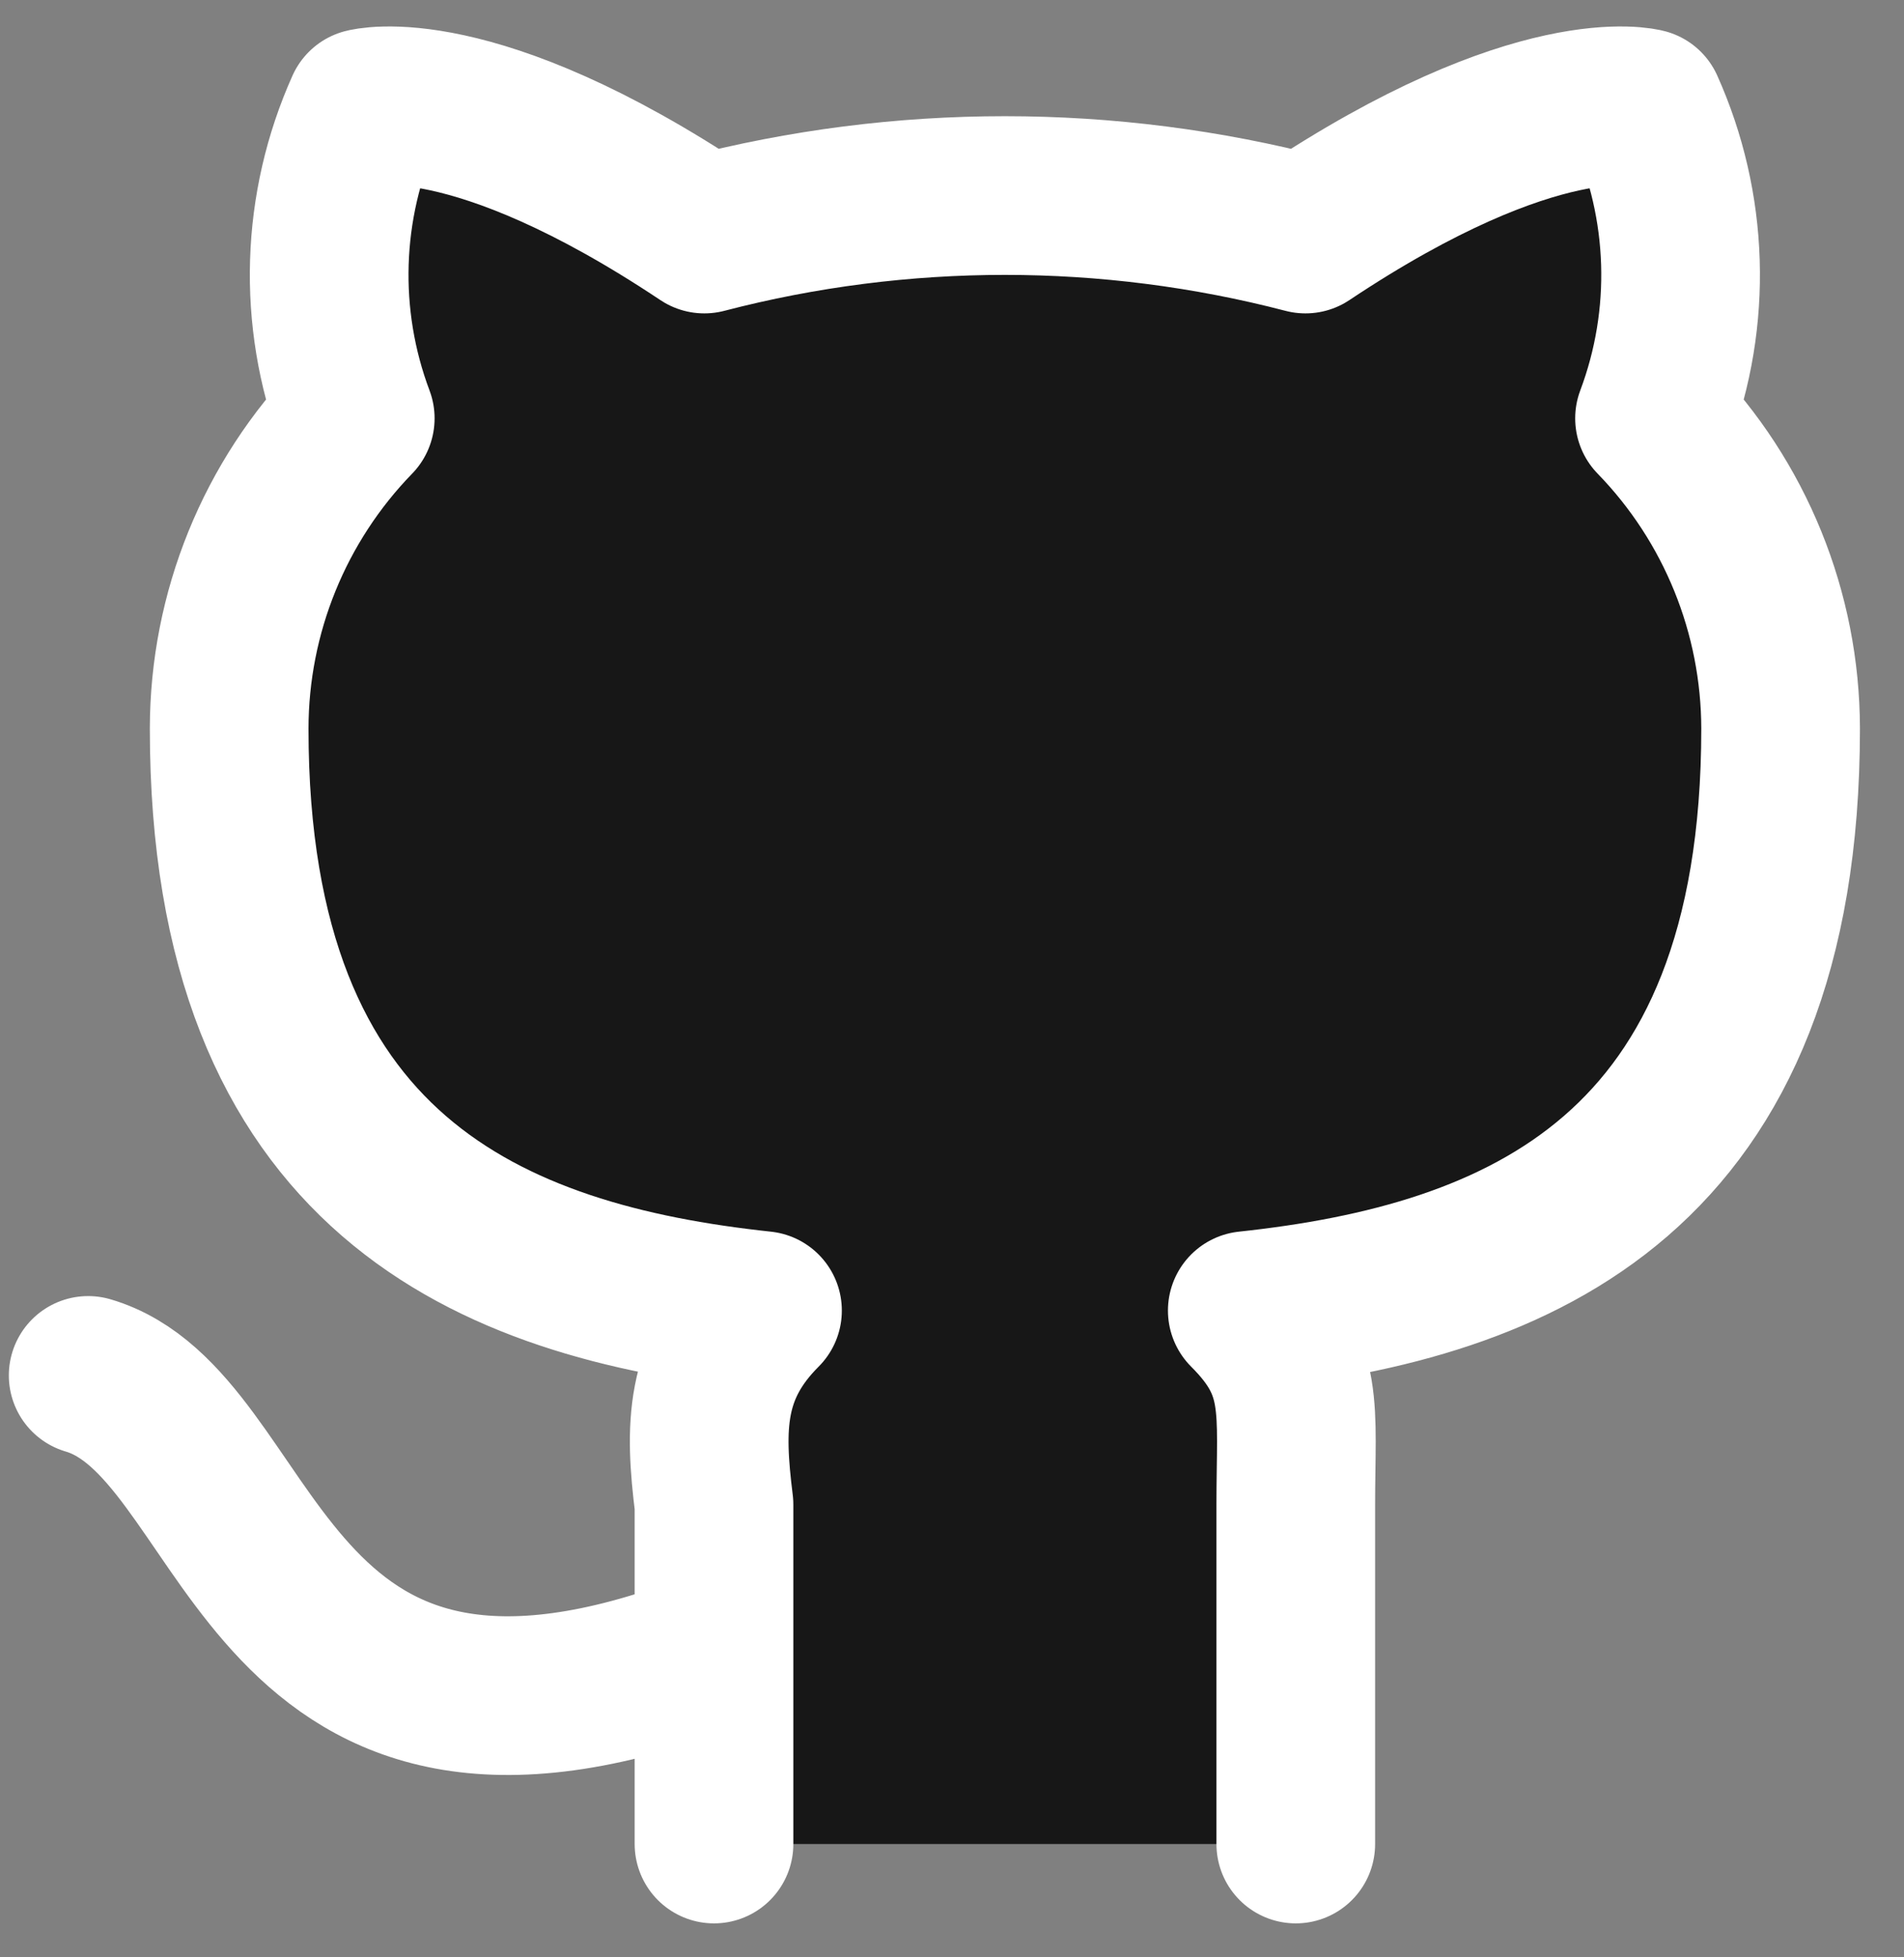 <svg width="36" height="37" viewBox="0 0 36 37" fill="none" xmlns="http://www.w3.org/2000/svg">
<rect x="0" y="0" width="36" height="37" fill="#808080" stroke="none"/>
<path fill-rule="evenodd" clip-rule="evenodd" d="M24.5 34.858V28.441C24.5 26.608 24.683 25.874 23.583 24.774C28.717 24.224 33.667 22.208 33.667 13.774C33.664 11.583 32.81 9.479 31.283 7.908C31.999 6.005 31.933 3.896 31.1 2.041C31.1 2.041 29.083 1.491 24.683 4.424C20.956 3.454 17.043 3.454 13.317 4.424C8.917 1.491 6.9 2.041 6.9 2.041C6.067 3.896 6.001 6.005 6.717 7.908C5.19 9.479 4.335 11.583 4.333 13.774C4.333 22.208 9.283 24.224 14.417 24.774C13.317 25.874 13.317 26.974 13.5 28.441V34.858" fill="#171717"/>
<path d="M24.5 34.858V28.441C24.5 26.608 24.683 25.874 23.583 24.774C28.717 24.224 33.667 22.208 33.667 13.774C33.664 11.583 32.81 9.479 31.283 7.908C31.999 6.005 31.933 3.896 31.1 2.041C31.1 2.041 29.083 1.491 24.683 4.424C20.956 3.454 17.043 3.454 13.317 4.424C8.917 1.491 6.9 2.041 6.9 2.041C6.067 3.896 6.001 6.005 6.717 7.908C5.19 9.479 4.335 11.583 4.333 13.774C4.333 22.208 9.283 24.224 14.417 24.774C13.317 25.874 13.317 26.974 13.5 28.441V34.858M12.666 31.5C4.783 34.067 4.783 26.917 1.667 26" stroke="white" stroke-width="3" stroke-linecap="round" stroke-linejoin="round"/>
</svg>
